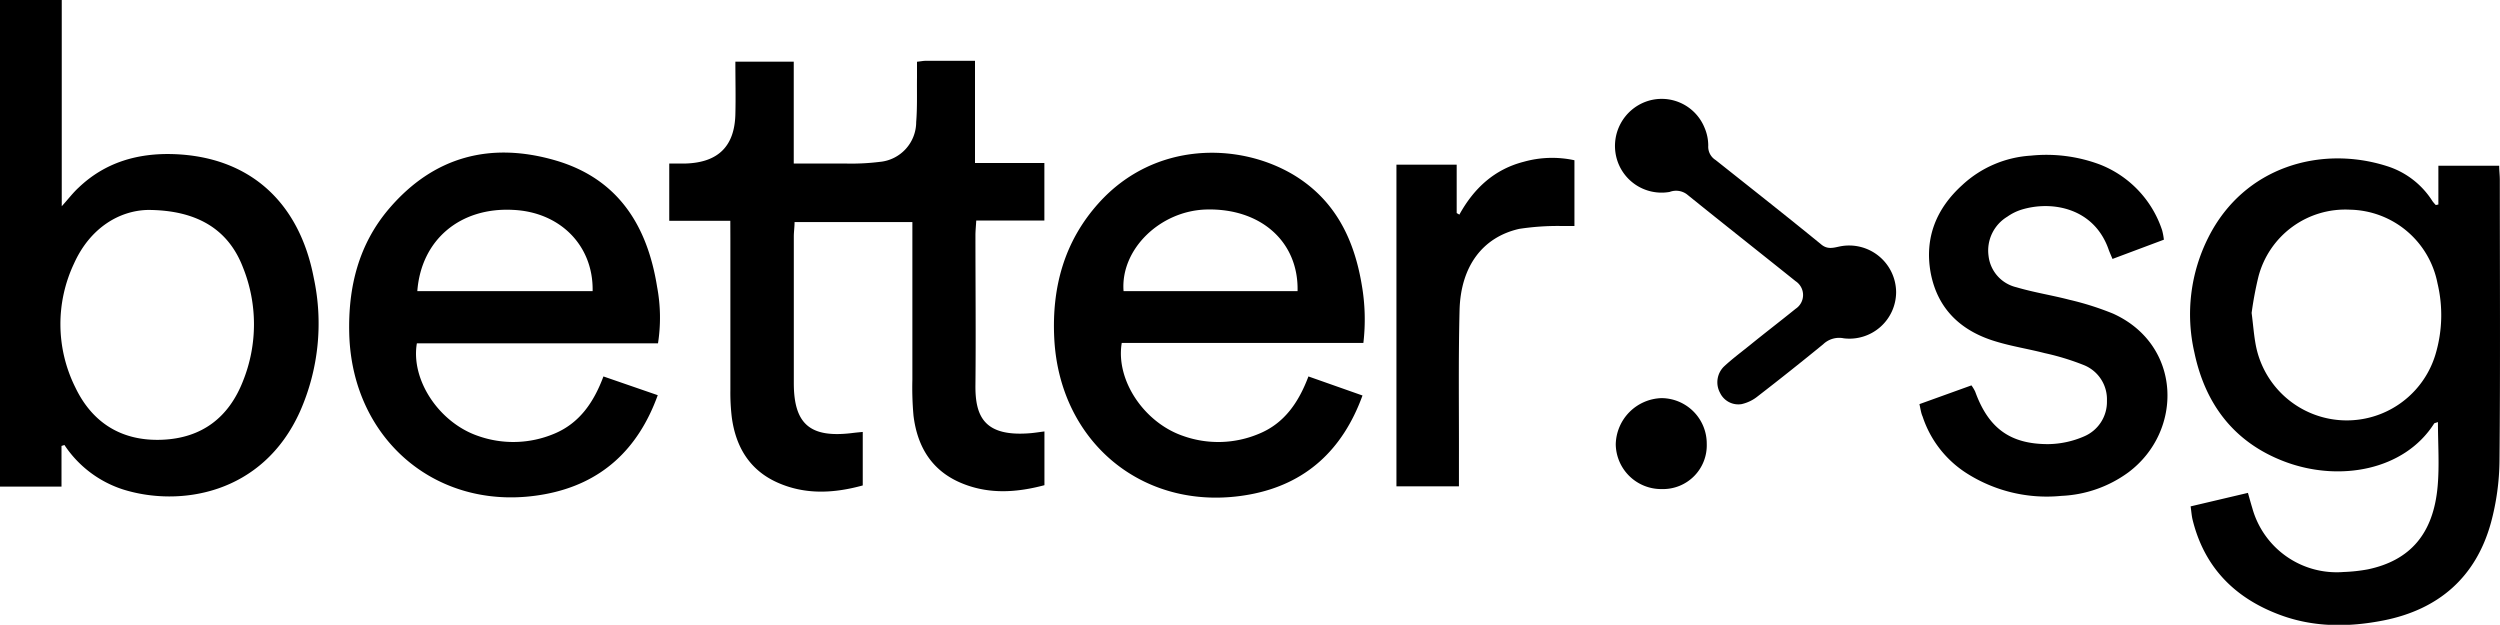 <svg xmlns="http://www.w3.org/2000/svg" viewBox="0 0 400 99.97"><g id="Layer_2" data-name="Layer 2"><g id="Layer_1-2" data-name="Layer 1"><path d="M116.85,35.33h-9.77V26.16c.93,0,1.82,0,2.71,0,5.14-.19,7.75-2.78,7.87-7.89.07-2.75,0-5.49,0-8.4H127v16.3c3,0,5.76,0,8.5,0a36.86,36.86,0,0,0,5.26-.27,6.41,6.41,0,0,0,5.83-6.37c.19-2.37.1-4.75.13-7.13,0-.82,0-1.65,0-2.52.65-.07,1-.15,1.39-.15H156V26.08H167.1v9.21H156.2c-.06,1-.13,1.67-.13,2.34,0,8,.08,15.95,0,23.93-.07,5.15,1.47,8.36,8.81,7.75.68-.06,1.36-.17,2.23-.28v8.6c-4.36,1.16-8.71,1.48-13-.22-4.93-1.94-7.33-5.83-7.95-10.91a50.07,50.07,0,0,1-.18-5.75c0-7.51,0-15,0-22.55V35.53H127.13c0,.81-.12,1.56-.12,2.3q0,11.73,0,23.47c0,6.56,2.62,8.78,9.23,8,.53-.07,1.06-.12,1.8-.19v8.56c-4.58,1.26-9.18,1.53-13.64-.46s-6.67-5.7-7.31-10.41a33.43,33.43,0,0,1-.23-4.36c0-8,0-16,0-23.93Z"/><path d="M390.14,32.72v-6.2h9.73c0,.78.1,1.52.1,2.26,0,14.95.09,29.91-.05,44.86a39.41,39.41,0,0,1-1.37,10c-2.41,8.73-8.39,13.89-17.19,15.63-5.54,1.09-11.14,1.13-16.54-.88-7.23-2.68-12.12-7.59-14-15.21-.16-.64-.2-1.32-.32-2.16l9.17-2.16c.25.88.46,1.66.7,2.44a14,14,0,0,0,14.59,10.22,26.46,26.46,0,0,0,3.88-.42c6.79-1.42,10.51-5.71,11.18-13.28.3-3.37.05-6.8.05-10.29-.37.14-.57.15-.62.25-4.77,7.49-15.18,9.39-23.95,6.06-8.05-3.06-12.67-9.18-14.4-17.45A27.29,27.29,0,0,1,353.33,38c5.75-11.44,18.12-14.74,28.52-11.44a13.32,13.32,0,0,1,7.34,5.62,6.42,6.42,0,0,0,.54.63ZM360.26,50.07c.26,2,.37,3.69.7,5.33a14.82,14.82,0,0,0,28.73,1.26A21.89,21.89,0,0,0,390,45.33a14.55,14.55,0,0,0-14-11.78A14.36,14.36,0,0,0,361.34,44.3,56.44,56.44,0,0,0,360.26,50.07Z"/><path d="M9.84,71.35v6.51H0V0H9.88V33c1.12-1.25,1.85-2.21,2.72-3,4.25-4.05,9.47-5.53,15.19-5.34,12,.41,20.06,7.52,22.41,19.79A34.78,34.78,0,0,1,48,65.84C42,79.17,28.67,81.15,19.65,78.3a17.8,17.8,0,0,1-9.34-7.1ZM23.68,33.59c-4.59.09-9.28,2.88-11.84,8.58A22.68,22.68,0,0,0,12.06,62c2.75,5.74,7.52,8.62,13.88,8.36s10.66-3.56,12.94-9.39a24.39,24.39,0,0,0,0-18.17C36.6,36.84,31.71,33.62,23.68,33.59Z"/><path d="M105.28,54.93H66.7c-1,5.83,3.53,12.68,9.79,14.82a16.87,16.87,0,0,0,12.15-.34c4.1-1.69,6.38-5.08,7.91-9.18l8.69,3c-3.16,8.74-9.08,14.16-18,15.83-16.87,3.16-30.89-8.44-31.36-25.63-.2-7.48,1.49-14.35,6.42-20.1,7.14-8.32,16.22-10.68,26.59-7.66,10,2.92,14.69,10.42,16.25,20.25A26.58,26.58,0,0,1,105.28,54.93ZM66.77,46.58H94.82c.14-7.29-5.2-12.67-12.76-13C73.62,33.15,67.39,38.36,66.77,46.58Z"/><path d="M218.14,54.87H179.48c-1,5.93,3.56,12.74,9.82,14.88a16.74,16.74,0,0,0,12.14-.35c4.1-1.68,6.37-5.09,7.91-9.17L218,63.28c-3.18,8.74-9.1,14.17-18,15.83-16.62,3.08-30.48-8.07-31.32-25-.4-8.13,1.59-15.5,7.15-21.66,8.94-9.9,22.54-9.71,31.31-4.37,6.5,4,9.51,10.18,10.73,17.43A32.24,32.24,0,0,1,218.14,54.87Zm-38.37-8.29h27.84c.19-7.9-5.89-13.28-14.58-13.06C185.61,33.71,179.25,39.91,179.77,46.58Z"/><path d="M307.11,64.66l8.32-3a6.32,6.32,0,0,1,.6,1c2.1,5.8,5.54,8.41,11.69,8.4a14.8,14.8,0,0,0,5.74-1.24,6,6,0,0,0,3.65-5.69,5.9,5.9,0,0,0-3.63-5.69,39.66,39.66,0,0,0-6.33-1.94c-2.58-.67-5.25-1.08-7.8-1.86C313.83,53,310,49.5,308.9,43.61c-1-5.61.94-10.27,5.06-14a17.72,17.72,0,0,1,11-4.71A24.36,24.36,0,0,1,336,26.33a17,17,0,0,1,9.94,10.51,10,10,0,0,1,.28,1.51L338,41.43c-.24-.57-.43-1-.58-1.39-2.29-6.78-9.11-8-14-6.49a8.17,8.17,0,0,0-2.25,1.12,6.33,6.33,0,0,0-3,6.29,5.82,5.82,0,0,0,4.45,5c2.77.82,5.66,1.27,8.47,2a46.34,46.34,0,0,1,7,2.22c11.05,5,11.27,18.83,2.42,25.42a19.55,19.55,0,0,1-10.69,3.74,23.84,23.84,0,0,1-15.14-3.61,17.06,17.06,0,0,1-7.06-9.08C307.38,66.13,307.3,65.53,307.11,64.66Z"/><path d="M251.91,25.64V36.16c-.67,0-1.33,0-2,0a40.74,40.74,0,0,0-6.84.46c-5.86,1.33-9.36,6-9.54,13-.2,8-.08,15.94-.1,23.91,0,1.37,0,2.73,0,4.28h-10V26.35h9.64v7.74l.43.25c2.33-4.24,5.63-7.26,10.31-8.46A16.83,16.83,0,0,1,251.91,25.64Z"/><path d="M303.38,46.74A7.47,7.47,0,0,1,295,54.13a3.69,3.69,0,0,0-3.29.95q-5.16,4.22-10.44,8.3a6.29,6.29,0,0,1-2.62,1.28,3.24,3.24,0,0,1-3.44-1.8,3.53,3.53,0,0,1,.64-4.23c1.29-1.2,2.71-2.26,4.08-3.36,2.46-2,4.93-3.89,7.38-5.87a2.64,2.64,0,0,0,0-4.4c-5.8-4.65-11.64-9.25-17.42-13.92a2.9,2.9,0,0,0-2.75-.37,7.45,7.45,0,0,1-8.54-5.62,7.55,7.55,0,0,1,4.81-8.85,7.4,7.4,0,0,1,9.31,4.18,7.27,7.27,0,0,1,.6,2.89,2.5,2.5,0,0,0,1.17,2.29c5.64,4.48,11.3,8.93,16.88,13.49,1,.85,1.92.57,2.95.35A7.52,7.52,0,0,1,303.38,46.74Z"/><path d="M273.08,71a7,7,0,0,1-7.18,7.25,7.27,7.27,0,0,1-7.38-7.17,7.56,7.56,0,0,1,7.31-7.38A7.28,7.28,0,0,1,273.08,71Z"/></g></g></svg>